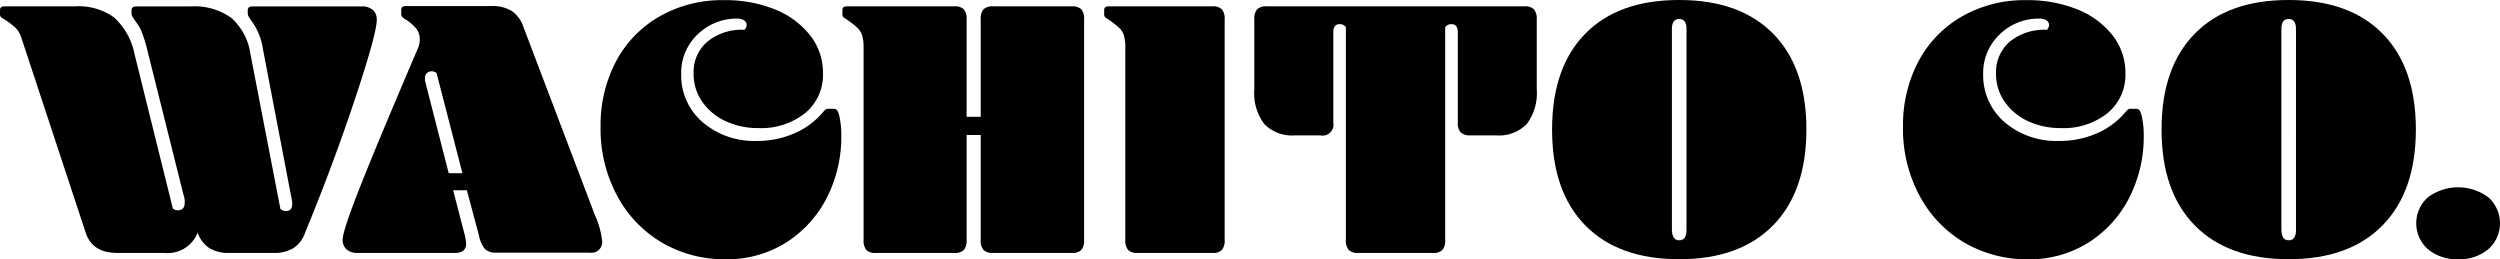 <svg xmlns="http://www.w3.org/2000/svg" width="342.38" height="35.513" viewBox="0 0 342.38 35.513">
  <g id="LogoRodapé-01" transform="translate(-220.21 -290.28)">
    <path id="Caminho_1" data-name="Caminho 1" d="M258.61,318.88a1,1,0,0,0,.76.3c.58,0,.86-.32.86-1a2.591,2.591,0,0,0-.05-.54,4.451,4.451,0,0,0-.1-.48L256.22,297a8.5,8.5,0,0,0-1.42-3.65c-.27-.38-.45-.64-.53-.79a1,1,0,0,1-.13-.53v-.36q0-.51.66-.51h14.93a2.2,2.2,0,0,1,1.55.49,1.73,1.73,0,0,1,.53,1.34q0,1.88-3,10.89T262,322.13a4.12,4.12,0,0,1-1.6,2.13,5,5,0,0,1-2.71.66h-6.1a5,5,0,0,1-2.71-.66,4.12,4.12,0,0,1-1.6-2.13,4.39,4.39,0,0,1-4.52,2.79h-6.5q-3.41,0-4.32-2.79l-8.83-26.76a3.25,3.25,0,0,0-.79-1.3,10.758,10.758,0,0,0-1.85-1.34.51.51,0,0,1-.26-.46v-.61c0-.34.21-.51.61-.51h9.65a8.31,8.31,0,0,1,5.38,1.53,9.3,9.3,0,0,1,2.8,5.07l5.23,21.08a1,1,0,0,0,.71.25.89.89,0,0,0,.66-.25.93.93,0,0,0,.25-.66,3.5,3.5,0,0,0,0-.54,2.982,2.982,0,0,0-.15-.63l-5-20a18.471,18.471,0,0,0-.74-2.36,5.34,5.34,0,0,0-.73-1.29c-.27-.38-.45-.64-.53-.79a1,1,0,0,1-.13-.53v-.36q0-.51.66-.51h7.46a8.64,8.64,0,0,1,5.56,1.58,8.16,8.16,0,0,1,2.62,5Z"/>
    <path id="Caminho_2" data-name="Caminho 2" d="M284.15,316.34h-1.88l1.47,5.68a7.373,7.373,0,0,1,.31,1.63c0,.85-.53,1.27-1.58,1.27H269.22a2.25,2.25,0,0,1-1.55-.48,1.75,1.75,0,0,1-.53-1.35q0-1.17,2.34-7.11T277.4,297a3.28,3.28,0,0,0,.3-1.27,2.48,2.48,0,0,0-.43-1.47,6,6,0,0,0-1.6-1.37q-.51-.3-.51-.66v-.61c0-.34.2-.51.61-.51h11.78a5,5,0,0,1,2.72.66,4.21,4.21,0,0,1,1.6,2.14l9.8,25.79a11.669,11.669,0,0,1,1,3.55,1.46,1.46,0,0,1-1.68,1.63H288.21a2.18,2.18,0,0,1-1.55-.46,4,4,0,0,1-.84-1.83ZM281.66,314h1.88L280,300.29a1,1,0,0,0-1.32,0,.74.74,0,0,0-.26.58,2.68,2.68,0,0,0,0,.46l.15.61Z"/>
    <path id="Caminho_3" data-name="Caminho 3" d="M321.27,292.83a7.63,7.63,0,0,0-5.54,2.18,7.23,7.23,0,0,0-2.23,5.38,8.44,8.44,0,0,0,2.92,6.61,10.88,10.88,0,0,0,7.49,2.58,12.62,12.62,0,0,0,5-1,10.52,10.52,0,0,0,3.88-2.79,6.427,6.427,0,0,1,.46-.49.55.55,0,0,1,.35-.12h.77a.59.59,0,0,1,.53.28,3.349,3.349,0,0,1,.33,1.09,12.09,12.09,0,0,1,.2,2.28,18.39,18.39,0,0,1-2,8.56,15.67,15.67,0,0,1-5.58,6.12,15.19,15.19,0,0,1-8.28,2.28,17,17,0,0,1-8.61-2.23,16.31,16.31,0,0,1-6.19-6.4,19.26,19.26,0,0,1-2.31-9.5,18.77,18.77,0,0,1,2.08-8.91,15.451,15.451,0,0,1,5.94-6.19,17.32,17.32,0,0,1,8.94-2.26,18.14,18.14,0,0,1,6.85,1.24,11.65,11.65,0,0,1,4.85,3.53,8.24,8.24,0,0,1,1.8,5.23,6.79,6.79,0,0,1-2.43,5.46,9.69,9.69,0,0,1-6.45,2.06,10.39,10.39,0,0,1-4.44-.94,7.93,7.93,0,0,1-3.2-2.64,6.59,6.59,0,0,1-1.2-3.89,5.48,5.48,0,0,1,1.88-4.36,7.47,7.47,0,0,1,5.08-1.63.92.92,0,0,0,.3-.66.7.7,0,0,0-.35-.63A1.6,1.6,0,0,0,321.27,292.83Z"/>
    <path id="Caminho_4" data-name="Caminho 4" d="M338.48,296.94a5.94,5.94,0,0,0-.21-1.85,2.61,2.61,0,0,0-.71-1.07,13.331,13.331,0,0,0-1.72-1.29.51.51,0,0,1-.26-.46v-.61c0-.34.21-.51.61-.51h14.73a1.7,1.7,0,0,1,1.29.41,2,2,0,0,1,.38,1.37v13.35h1.93V292.93a2,2,0,0,1,.38-1.37,1.74,1.74,0,0,1,1.3-.41H367a1.74,1.74,0,0,1,1.3.41,2,2,0,0,1,.38,1.37v30.21a2,2,0,0,1-.38,1.37,1.74,1.74,0,0,1-1.3.41H356.2a1.74,1.74,0,0,1-1.3-.41,2,2,0,0,1-.38-1.37V308.77h-1.93v14.37a2,2,0,0,1-.38,1.37,1.7,1.7,0,0,1-1.29.41H340.15a1.7,1.7,0,0,1-1.29-.41,2,2,0,0,1-.38-1.37Z"/>
    <path id="Caminho_5" data-name="Caminho 5" d="M387.93,323.14a2,2,0,0,1-.38,1.37,1.7,1.7,0,0,1-1.29.41H376a1.7,1.7,0,0,1-1.29-.41,2,2,0,0,1-.39-1.37v-26.2a6,6,0,0,0-.2-1.85,2.61,2.61,0,0,0-.71-1.07,13.609,13.609,0,0,0-1.73-1.29.5.5,0,0,1-.25-.46v-.61c0-.34.2-.51.61-.51h14.22a1.7,1.7,0,0,1,1.29.41,2,2,0,0,1,.38,1.37Z"/>
    <path id="Caminho_6" data-name="Caminho 6" d="M404.53,294a1,1,0,0,0-.86-.41c-.57,0-.86.37-.86,1.12v12.34a1.5,1.5,0,0,1-1.78,1.77h-3.45a5.33,5.33,0,0,1-4.22-1.55,7,7,0,0,1-1.37-4.74v-9.6a2,2,0,0,1,.38-1.37,1.74,1.74,0,0,1,1.3-.41H429a1.7,1.7,0,0,1,1.29.41,2,2,0,0,1,.38,1.37v9.6a7,7,0,0,1-1.37,4.74,5.31,5.31,0,0,1-4.21,1.55h-3.45a1.93,1.93,0,0,1-1.38-.4,1.9,1.9,0,0,1-.4-1.37V294.71c0-.75-.29-1.12-.86-1.12a1,1,0,0,0-.87.41v29.14a2,2,0,0,1-.38,1.37,1.7,1.7,0,0,1-1.29.41H406.21a1.7,1.7,0,0,1-1.29-.41,2,2,0,0,1-.39-1.37Z"/>
    <path id="Caminho_7" data-name="Caminho 7" d="M450.18,325.78q-8.32,0-12.87-4.64T432.77,308q0-8.47,4.54-13.1t12.87-4.62q8.32,0,12.87,4.62T467.6,308q0,8.48-4.55,13.13T450.18,325.78Zm0-2.59c.64,0,1-.46,1-1.37V294.25c0-.91-.33-1.37-1-1.37s-1,.46-1,1.37v27.57C449.22,322.73,449.54,323.19,450.18,323.19Z"/>
    <path id="Caminho_8" data-name="Caminho 8" d="M499.58,292.83a7.62,7.62,0,0,0-5.53,2.18,7.24,7.24,0,0,0-2.24,5.38,8.47,8.47,0,0,0,2.92,6.61,10.91,10.91,0,0,0,7.49,2.58,12.63,12.63,0,0,0,5.06-1,10.6,10.6,0,0,0,3.88-2.79,4.872,4.872,0,0,1,.46-.49.55.55,0,0,1,.35-.12h.76a.59.59,0,0,1,.54.28,3.63,3.63,0,0,1,.33,1.09,12.088,12.088,0,0,1,.2,2.28,18.391,18.391,0,0,1-2,8.56,15.62,15.62,0,0,1-5.59,6.12,15.13,15.13,0,0,1-8.27,2.28,17,17,0,0,1-8.61-2.23,16.31,16.31,0,0,1-6.19-6.4,19.26,19.26,0,0,1-2.31-9.5,18.77,18.77,0,0,1,2.08-8.91,15.45,15.45,0,0,1,5.94-6.19,17.32,17.32,0,0,1,8.94-2.26,18.17,18.17,0,0,1,6.85,1.24,11.65,11.65,0,0,1,4.85,3.53,8.24,8.24,0,0,1,1.8,5.23,6.79,6.79,0,0,1-2.43,5.46,9.69,9.69,0,0,1-6.45,2.06,10.46,10.46,0,0,1-4.45-.94,8,8,0,0,1-3.19-2.64,6.59,6.59,0,0,1-1.2-3.89,5.48,5.48,0,0,1,1.88-4.36,7.47,7.47,0,0,1,5.08-1.63.92.92,0,0,0,.3-.66.72.72,0,0,0-.35-.63,1.61,1.61,0,0,0-.9-.24Z"/>
    <path id="Caminho_9" data-name="Caminho 9" d="M533.65,325.78q-8.32,0-12.87-4.64T516.24,308q0-8.47,4.54-13.1t12.87-4.62q8.33,0,12.87,4.62t4.55,13.1q0,8.48-4.55,13.13T533.65,325.78Zm0-2.59c.64,0,1-.46,1-1.37V294.25c0-.91-.33-1.37-1-1.37s-1,.46-1,1.37v27.57C532.69,322.73,533,323.19,533.65,323.19Z"/>
    <path id="Caminho_10" data-name="Caminho 10" d="M556.86,325.78a6.13,6.13,0,0,1-4.14-1.37,4.75,4.75,0,0,1,0-7.11,6.93,6.93,0,0,1,8.27,0,4.75,4.75,0,0,1,0,7.11,6.13,6.13,0,0,1-4.13,1.37Z"/>
  </g>
</svg>
